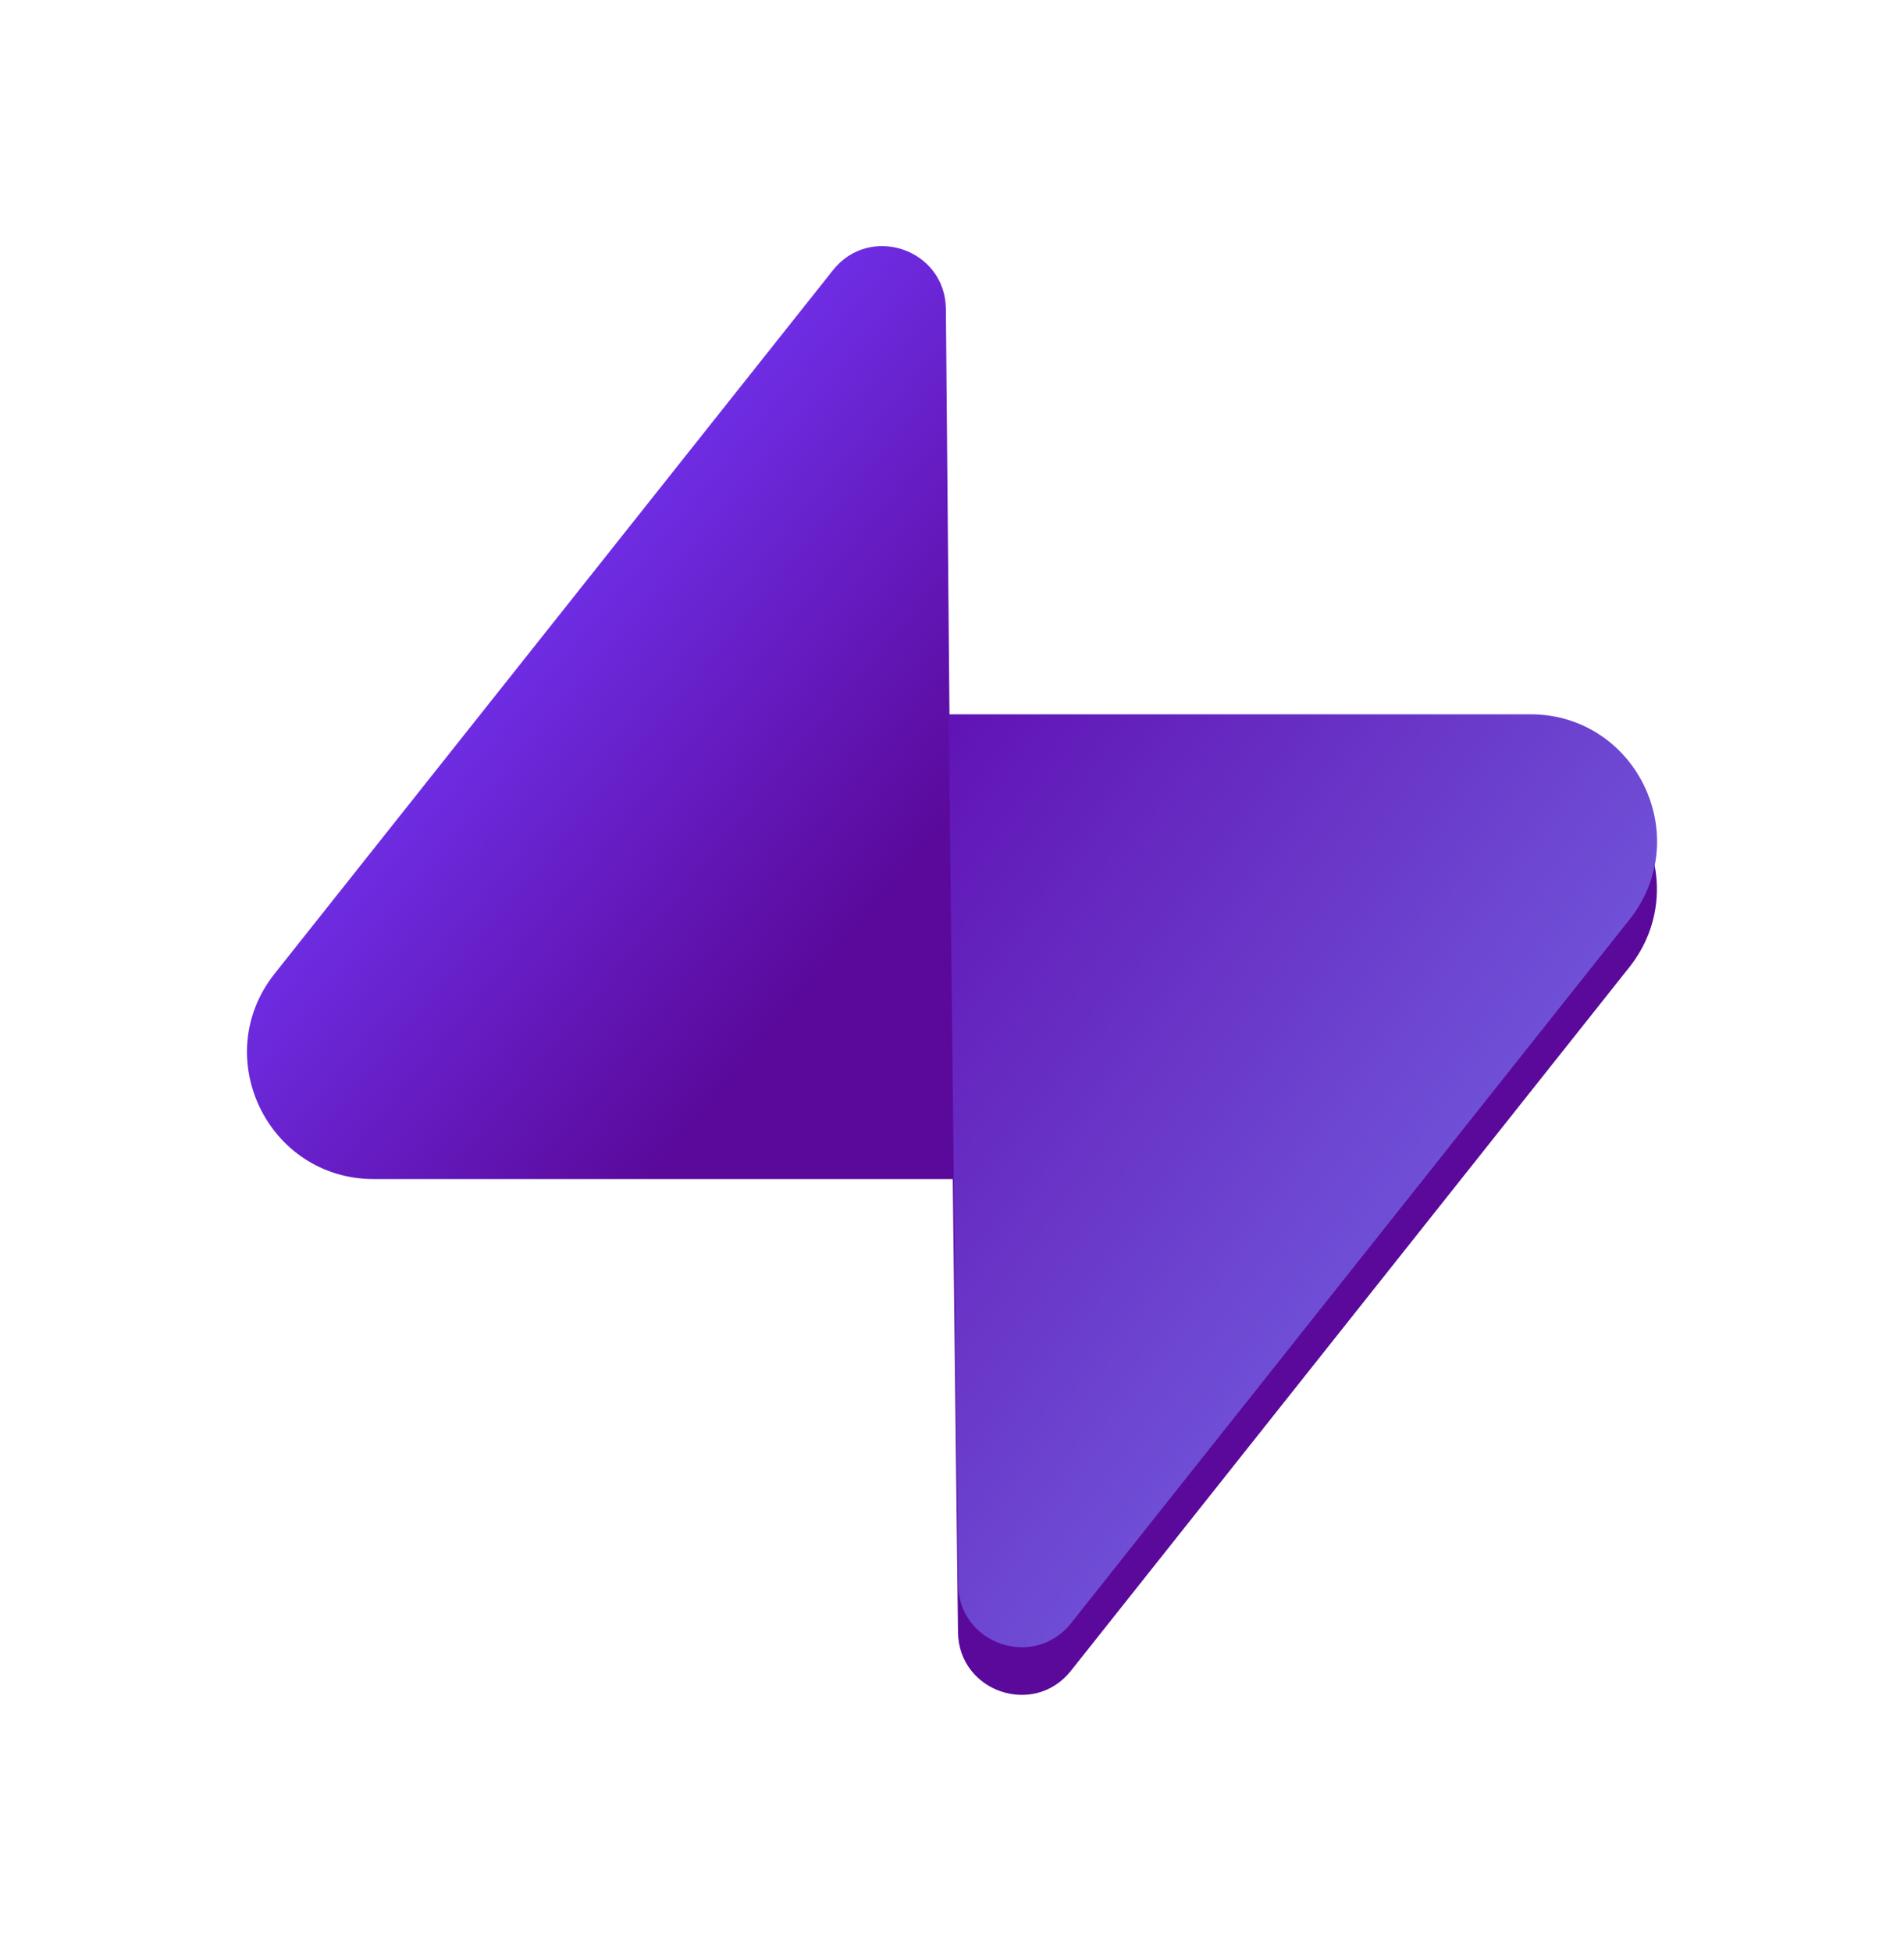<svg xmlns="http://www.w3.org/2000/svg" width="80" height="82" fill="none" viewBox="0 0 80 82"><g filter="url(#filter0_d_2993_107713)"><path fill="url(#paint0_linear_2993_107713)" fill-rule="evenodd" d="M39.743 10.962C39.706 8.462 36.554 7.389 34.999 9.347L11.541 38.891C8.772 42.379 11.255 47.521 15.708 47.521H40.032L40.252 66.56C40.289 69.059 43.441 70.132 44.996 68.174L68.454 38.63C71.223 35.143 68.74 30 64.287 30H39.911L39.743 10.962Z" clip-rule="evenodd"/></g><path fill="url(#paint1_linear_2993_107713)" d="M45.003 68.174C43.448 70.132 40.296 69.059 40.259 66.56L39.861 30H64.294C68.746 30 71.23 35.143 68.461 38.63L45.003 68.174Z"/><defs><filter id="filter0_d_2993_107713" width="79.24" height="80.848" x=".377" y=".336" color-interpolation-filters="sRGB" filterUnits="userSpaceOnUse"><feFlood flood-opacity="0" result="BackgroundImageFix"/><feColorMatrix in="SourceAlpha" result="hardAlpha" type="matrix" values="0 0 0 0 0 0 0 0 0 0 0 0 0 0 0 0 0 0 127 0"/><feOffset dy="2"/><feGaussianBlur stdDeviation="5"/><feComposite in2="hardAlpha" operator="out"/><feColorMatrix type="matrix" values="0 0 0 0 0 0 0 0 0 0 0 0 0 0 0 0 0 0 0.17 0"/><feBlend in2="BackgroundImageFix" mode="normal" result="effect1_dropShadow_2993_107713"/><feBlend in="SourceGraphic" in2="effect1_dropShadow_2993_107713" mode="normal" result="shape"/></filter><linearGradient id="paint0_linear_2993_107713" x1="24.13" x2="43.76" y1="11.678" y2="27.943" gradientUnits="userSpaceOnUse"><stop stop-color="#763AFF"/><stop offset="1" stop-color="#5A099A"/></linearGradient><linearGradient id="paint1_linear_2993_107713" x1="30.542" x2="62.6" y1="27.912" y2="51.302" gradientUnits="userSpaceOnUse"><stop stop-color="#5C00AA"/><stop offset="1" stop-color="#7156DA"/></linearGradient></defs></svg>